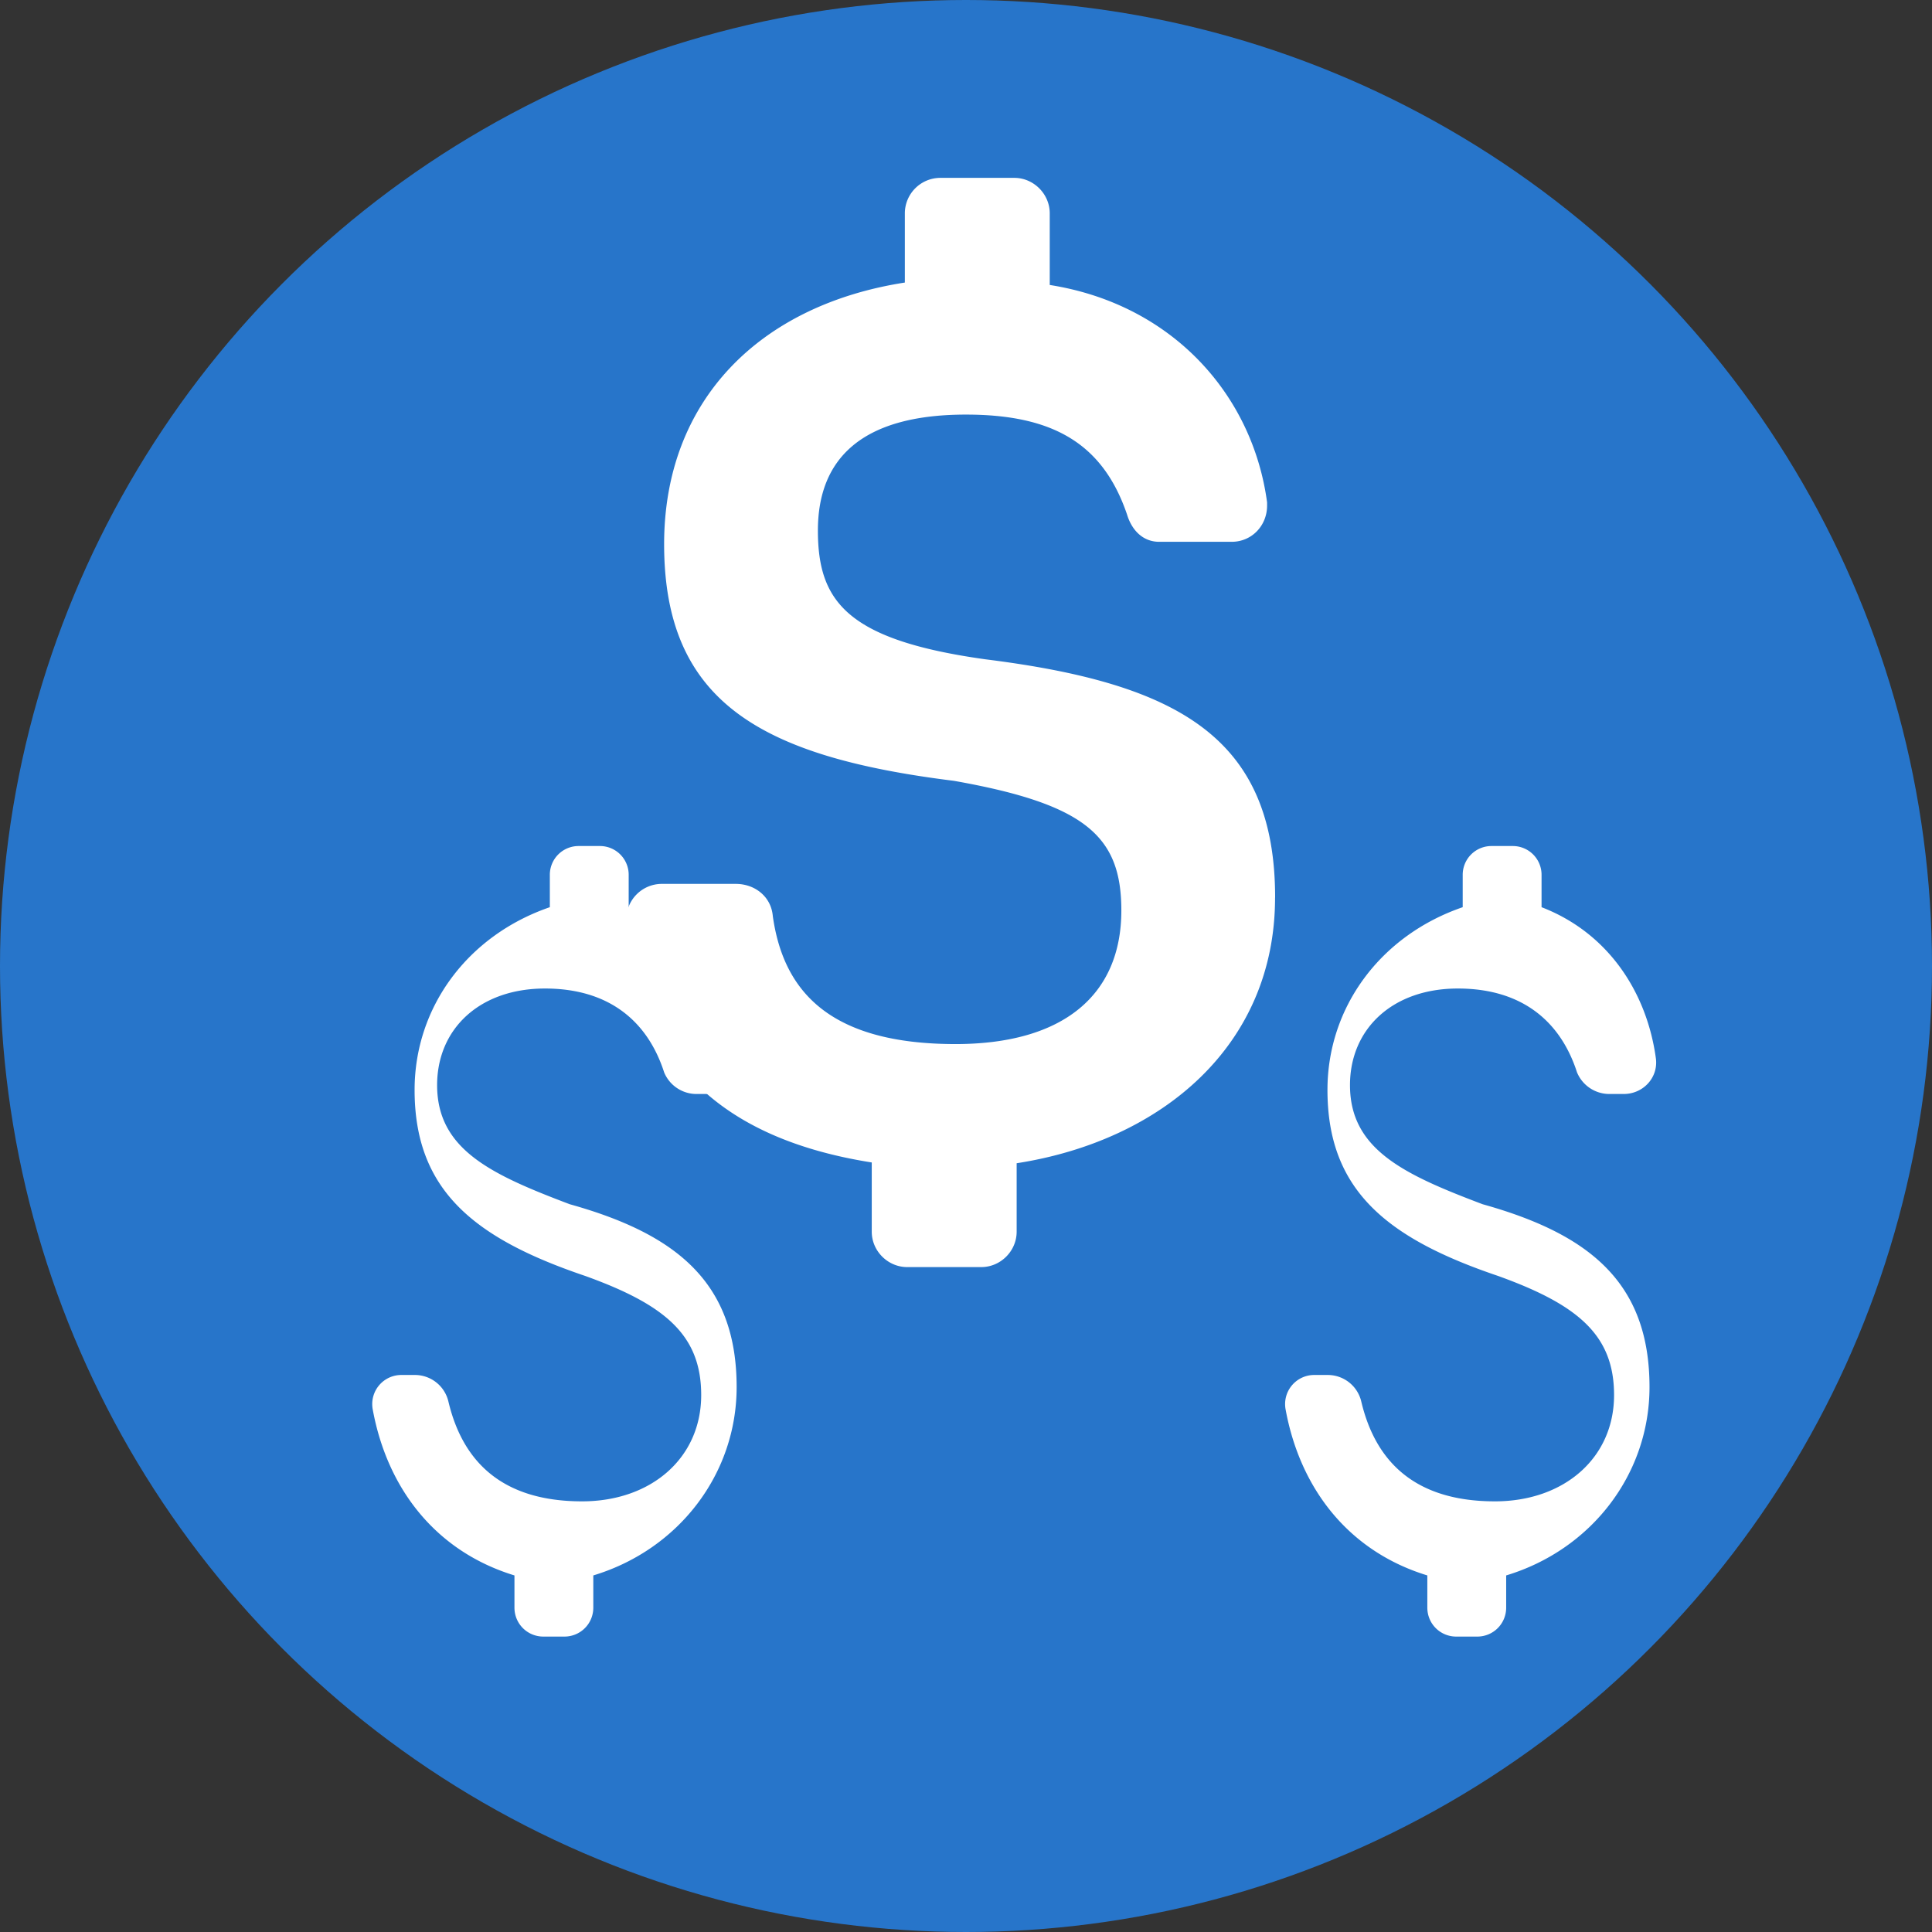 <svg width="32" height="32" viewBox="0 0 32 32" fill="none" xmlns="http://www.w3.org/2000/svg">
  <rect x="0" y="0" width="32" height="32" fill="#333333" stroke="none"/>
  <circle cx="16" cy="16" r="16" fill="#2775CA"/>
  <path d="M21.12 14.867c0-2.646-1.6-3.547-4.8-3.947-2.293-.32-2.773-.96-2.773-2.133 0-1.174.707-1.92 2.453-1.92 1.44 0 2.267.48 2.667 1.654.08.266.267.453.533.453h1.2c.333 0 .587-.267.587-.6v-.053c-.24-1.787-1.573-3.281-3.6-3.601V3.533c0-.32-.267-.587-.587-.587h-1.227a.589.589 0 00-.586.587v1.147C12.587 5.053 11 6.627 11 9.013c0 2.614 1.6 3.521 4.8 3.92 2.187.387 2.773.921 2.773 2.147 0 1.4-.96 2.213-2.747 2.213-2.106 0-2.853-.893-3.026-2.12-.027-.32-.294-.533-.614-.533h-1.227a.589.589 0 00-.586.587v.053c.213 2.094 1.36 3.547 4.066 3.974v1.147c0 .32.267.586.587.586h1.227c.32 0 .586-.266.586-.586v-1.134c2.4-.373 4.28-1.947 4.28-4.4z" fill="#fff"/>
  <path d="M9.44 19.947c-1.307-.494-2.2-.908-2.2-1.974 0-.933.706-1.6 1.786-1.6s1.707.56 1.974 1.388a.58.58 0 00.533.359h.24c.32 0 .574-.267.534-.587-.148-1.093-.786-2.08-1.894-2.507v-.533a.476.476 0 00-.48-.48h-.346a.476.476 0 00-.48.48v.533c-1.36.467-2.24 1.654-2.24 3.027 0 1.654.974 2.454 2.827 3.081 1.333.48 1.92.986 1.92 1.973 0 1.04-.826 1.76-1.973 1.76-1.307 0-1.974-.64-2.214-1.653a.57.57 0 00-.56-.44h-.213a.482.482 0 00-.48.573c.24 1.307 1.04 2.347 2.347 2.747v.533c0 .267.213.48.48.48h.346c.267 0 .48-.213.48-.48v-.533c1.414-.427 2.374-1.68 2.374-3.12 0-1.734-1-2.534-2.76-3.027z" fill="#fff"/>
  <path d="M24.56 19.947c-1.307-.494-2.2-.908-2.2-1.974 0-.933.706-1.6 1.786-1.6s1.707.56 1.974 1.388a.58.58 0 00.533.359h.24c.32 0 .574-.267.534-.587-.148-1.093-.786-2.08-1.894-2.507v-.533a.476.476 0 00-.48-.48h-.346a.476.476 0 00-.48.48v.533c-1.36.467-2.24 1.654-2.24 3.027 0 1.654.974 2.454 2.827 3.081 1.333.48 1.92.986 1.92 1.973 0 1.04-.826 1.76-1.973 1.76-1.307 0-1.974-.64-2.214-1.653a.57.57 0 00-.56-.44h-.213a.482.482 0 00-.48.573c.24 1.307 1.04 2.347 2.347 2.747v.533c0 .267.213.48.48.48h.346c.267 0 .48-.213.48-.48v-.533c1.414-.427 2.374-1.68 2.374-3.12 0-1.734-1-2.534-2.76-3.027z" fill="#fff"/>
</svg>
